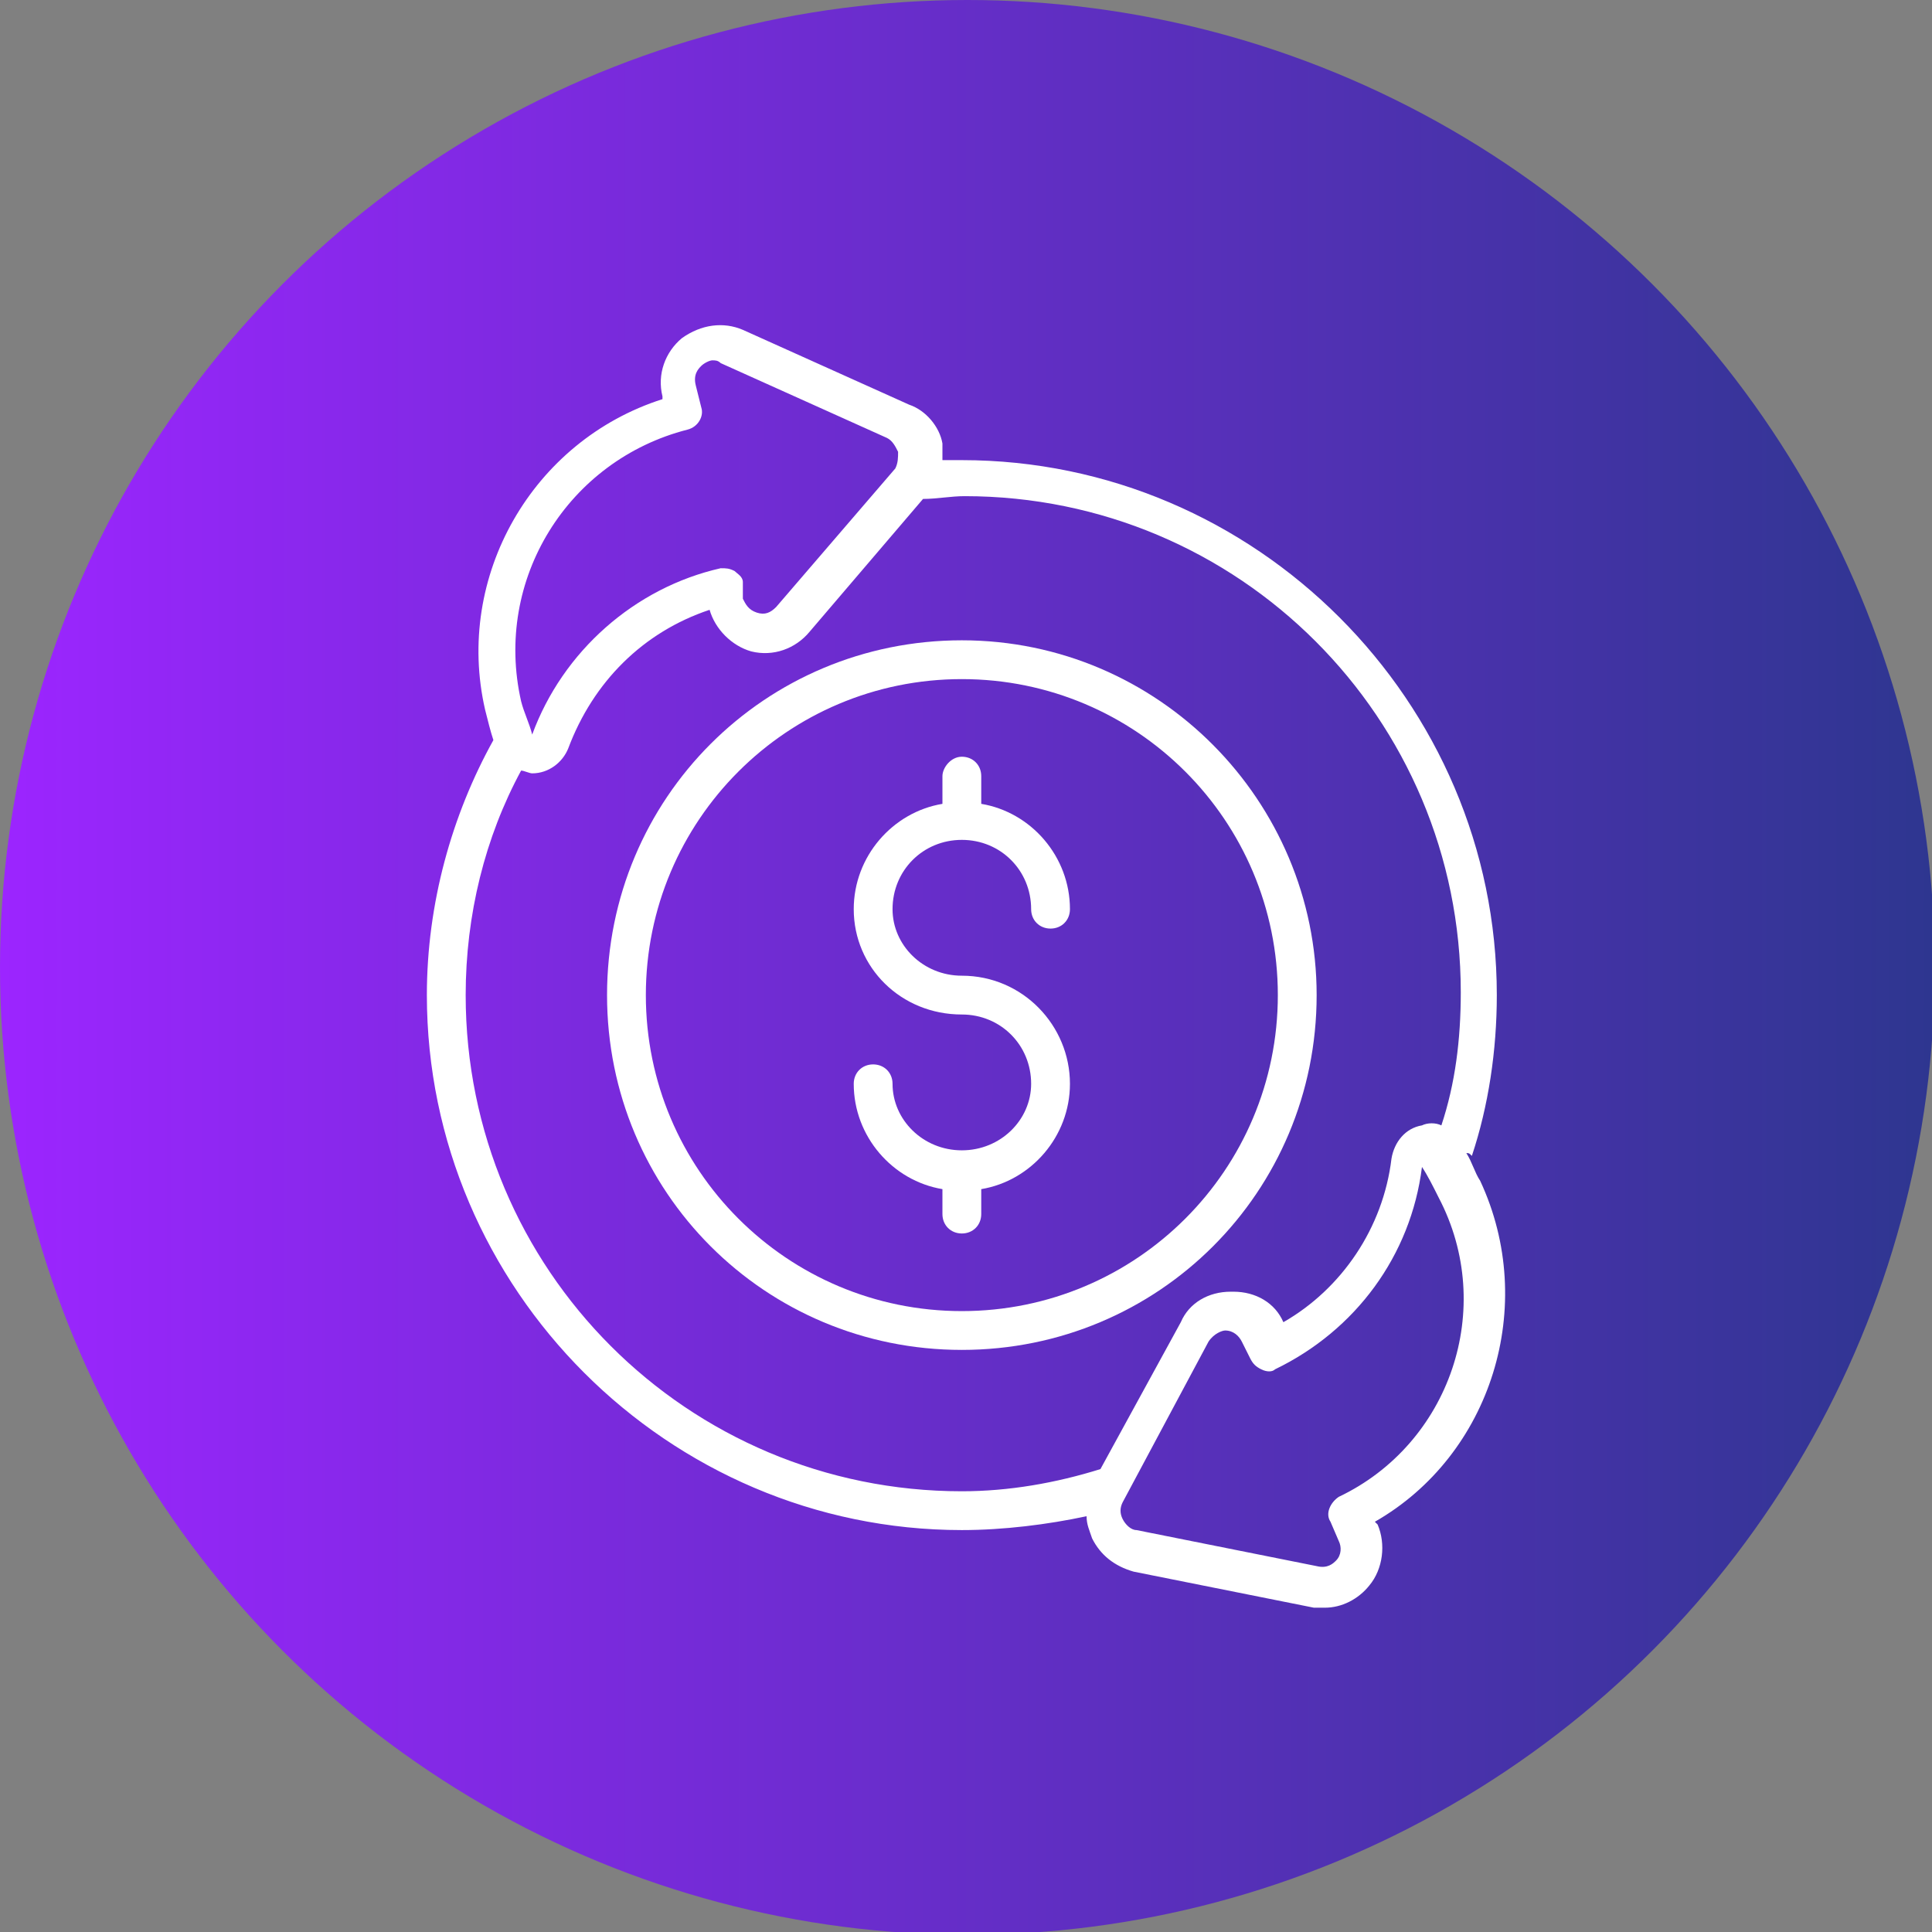<?xml version="1.0" encoding="utf-8"?>
<!-- Generator: Adobe Illustrator 27.0.0, SVG Export Plug-In . SVG Version: 6.00 Build 0)  -->
<svg version="1.2" baseProfile="tiny" id="Layer_1" xmlns="http://www.w3.org/2000/svg" xmlns:xlink="http://www.w3.org/1999/xlink"
	 x="0px" y="0px" viewBox="0 0 69.7 69.7" overflow="visible" xml:space="preserve">
<rect x="0" y="0" width="69.7" height="69.7" fill="#808080" stroke="none"/>
<g>
	<linearGradient id="SVGID_1_" gradientUnits="userSpaceOnUse" x1="-5.456968e-12" y1="34.86" x2="69.72" y2="34.86">
		<stop  offset="0" style="stop-color:#9C25FF"/>
		<stop  offset="1" style="stop-color:#2E3690"/>
	</linearGradient>
	<circle fill="url(#SVGID_1_)" cx="34.9" cy="34.9" r="34.9"/>
	<g>
		<path fill="#FFFFFF" d="M47.5,35.9c0-7-5.7-12.8-12.8-12.8s-12.8,5.7-12.8,12.8s5.7,12.8,12.8,12.8S47.5,43,47.5,35.9z M23.3,35.9
			c0-6.3,5.1-11.4,11.4-11.4s11.4,5.1,11.4,11.4S41,47.3,34.7,47.3C28.4,47.3,23.3,42.2,23.3,35.9z"/>
		<path fill="#FFFFFF" d="M35.4,43.8v-0.9c1.8-0.3,3.2-1.9,3.2-3.8c0-2.1-1.7-3.9-3.9-3.9c-1.4,0-2.5-1.1-2.5-2.4
			c0-1.4,1.1-2.5,2.5-2.5c1.4,0,2.5,1.1,2.5,2.5c0,0.4,0.3,0.7,0.7,0.7c0.4,0,0.7-0.3,0.7-0.7c0-1.9-1.4-3.5-3.2-3.8V28
			c0-0.4-0.3-0.7-0.7-0.7S34,27.7,34,28V29c-1.8,0.3-3.2,1.9-3.2,3.8c0,2.1,1.7,3.8,3.9,3.8c1.4,0,2.5,1.1,2.5,2.5
			c0,1.3-1.1,2.4-2.5,2.4c-1.4,0-2.5-1.1-2.5-2.4c0-0.4-0.3-0.7-0.7-0.7c-0.4,0-0.7,0.3-0.7,0.7c0,1.9,1.4,3.5,3.2,3.8v0.9
			c0,0.4,0.3,0.7,0.7,0.7S35.4,44.2,35.4,43.8z"/>
		<path fill="#FFFFFF" d="M53.4,42.6c-0.2-0.3-0.3-0.7-0.5-1c0.1,0,0.1,0,0.2,0.1c0.6-1.8,0.9-3.8,0.9-5.8
			c0-10.6-8.7-19.3-19.3-19.3c-0.3,0-0.5,0-0.7,0c0-0.2,0-0.4,0-0.6c-0.1-0.6-0.6-1.2-1.2-1.4l-6-2.7c-0.7-0.3-1.5-0.2-2.2,0.3
			c-0.6,0.5-0.9,1.3-0.7,2.1l0,0.1c-4.7,1.5-7.5,6.4-6.4,11.2c0.1,0.4,0.2,0.8,0.3,1.1c-1.5,2.7-2.4,5.9-2.4,9.2
			c0,10.6,8.7,19.3,19.3,19.3c1.5,0,3.1-0.2,4.5-0.5c0,0.3,0.1,0.5,0.2,0.8c0.3,0.6,0.8,1,1.5,1.2l6.5,1.3c0.1,0,0.3,0,0.4,0
			c0.6,0,1.2-0.3,1.6-0.8c0.5-0.6,0.6-1.5,0.3-2.2l-0.1-0.1C53.8,52.5,55.5,47.1,53.4,42.6z M24.8,15.5c0.4-0.1,0.6-0.5,0.5-0.8
			l-0.2-0.8c-0.1-0.4,0.1-0.6,0.2-0.7c0.1-0.1,0.3-0.2,0.4-0.2c0.1,0,0.2,0,0.3,0.1l6,2.7c0.2,0.1,0.3,0.3,0.4,0.5
			c0,0.2,0,0.4-0.1,0.6l-4.3,5c-0.2,0.2-0.4,0.3-0.7,0.2c-0.3-0.1-0.4-0.3-0.5-0.5L26.8,21c0-0.2-0.2-0.3-0.3-0.4
			c-0.2-0.1-0.3-0.1-0.5-0.1c-3.1,0.7-5.7,3-6.8,6c-0.1-0.4-0.3-0.8-0.4-1.2C17.8,20.9,20.5,16.6,24.8,15.5z M16.8,35.9
			c0-2.9,0.7-5.7,2-8.1c0.1,0,0.3,0.1,0.4,0.1c0,0,0,0,0,0c0.6,0,1.1-0.4,1.3-0.9c0.9-2.4,2.7-4.2,5.1-5c0.2,0.7,0.8,1.3,1.5,1.5
			c0.8,0.2,1.6-0.1,2.1-0.7l4.1-4.8c0.5,0,1-0.1,1.5-0.1c9.9,0,17.9,8,17.9,17.9c0,1.7-0.2,3.3-0.7,4.8c-0.2-0.1-0.5-0.1-0.7,0
			c-0.6,0.1-1,0.6-1.1,1.2c-0.3,2.5-1.8,4.7-3.9,5.9c-0.3-0.7-1-1.1-1.8-1.1c0,0,0,0-0.1,0c-0.8,0-1.5,0.4-1.8,1.1L39.7,53
			c-1.6,0.5-3.3,0.8-5,0.8C24.8,53.8,16.8,45.8,16.8,35.9z M48.3,54c-0.3,0.2-0.5,0.6-0.3,0.9l0.3,0.7c0.1,0.2,0.1,0.5-0.1,0.7
			c-0.1,0.1-0.3,0.3-0.7,0.2l-6.5-1.3c-0.2,0-0.4-0.2-0.5-0.4c-0.1-0.2-0.1-0.4,0-0.6l3.1-5.8c0.2-0.3,0.5-0.4,0.6-0.4c0,0,0,0,0,0
			c0.3,0,0.5,0.2,0.6,0.4l0.3,0.6c0.1,0.2,0.2,0.3,0.4,0.4c0.2,0.1,0.4,0.1,0.5,0c2.9-1.4,4.9-4.1,5.3-7.3c0.2,0.3,0.4,0.7,0.6,1.1
			C54,47.2,52.3,52.1,48.3,54z"/>
	</g>
</g>
</svg>
